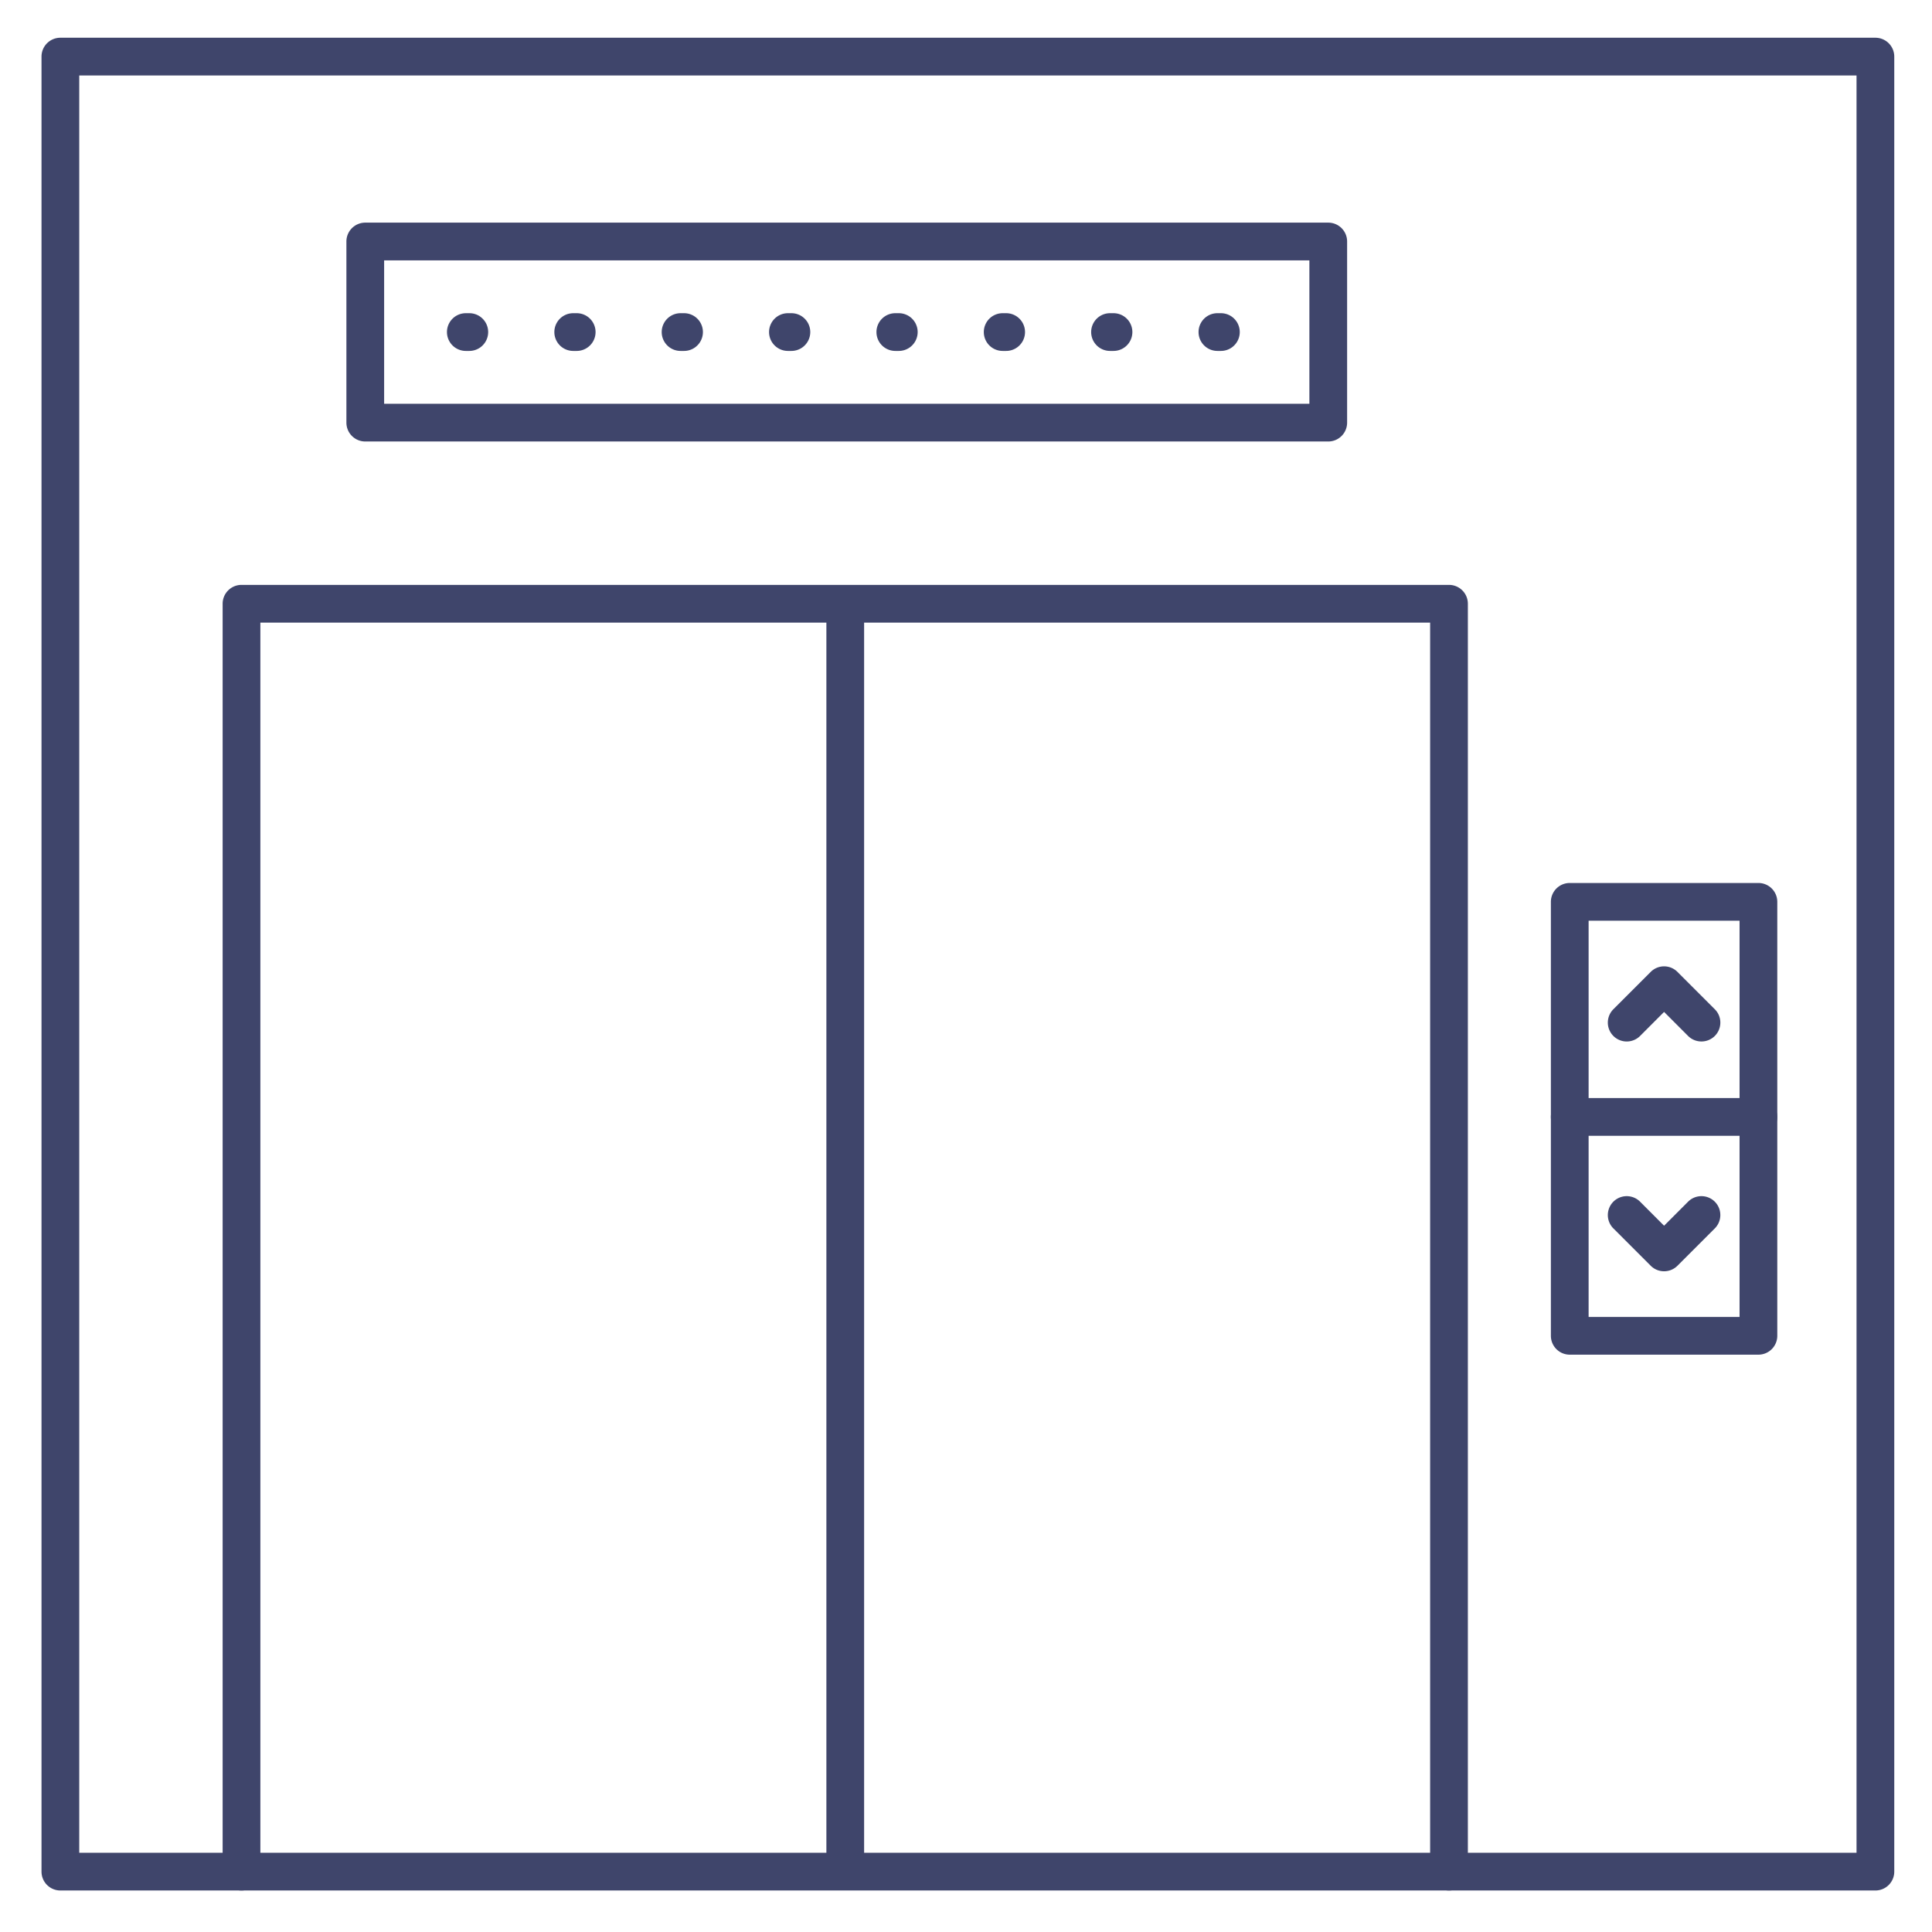 <?xml version="1.0" ?><svg viewBox="0 0 512 512" xmlns="http://www.w3.org/2000/svg"><defs><style>.cls-1{fill:#3f456b;}</style></defs><title/><g id="Lines"><path class="cls-1" d="M497,501H16a5,5,0,0,1-5-5V15a5,5,0,0,1,5-5H497a5,5,0,0,1,5,5V496A5,5,0,0,1,497,501ZM21,491H492V20H21Z"/><path class="cls-1" d="M384,501a5,5,0,0,1-5-5V165H69V496a5,5,0,0,1-10,0V160a5,5,0,0,1,5-5H384a5,5,0,0,1,5,5V496A5,5,0,0,1,384,501Z"/><path class="cls-1" d="M224,498a5,5,0,0,1-5-5V163a5,5,0,0,1,10,0V493A5,5,0,0,1,224,498Z"/><path class="cls-1" d="M466,359H416a5,5,0,0,1-5-5V239a5,5,0,0,1,5-5h50a5,5,0,0,1,5,5V354A5,5,0,0,1,466,359Zm-45-10h40V244H421Z"/><path class="cls-1" d="M352,117H96.8a5,5,0,0,1-5-5V64a5,5,0,0,1,5-5H352a5,5,0,0,1,5,5v48A5,5,0,0,1,352,117ZM101.8,107H347V69H101.8Z"/><path class="cls-1" d="M450.9,276a5,5,0,0,1-3.54-1.46L441,268.17l-6.36,6.37a5,5,0,0,1-7.08-7.08l9.9-9.9a5,5,0,0,1,7.08,0l9.9,9.9A5,5,0,0,1,450.9,276Z"/><path class="cls-1" d="M441,336.9a5,5,0,0,1-3.54-1.46l-9.9-9.9a5,5,0,0,1,7.08-7.08l6.36,6.37,6.36-6.37a5,5,0,0,1,7.08,7.08l-9.9,9.9A5,5,0,0,1,441,336.9Z"/><path class="cls-1" d="M466,301H416a5,5,0,0,1,0-10h50a5,5,0,0,1,0,10Z"/></g><g id="Outline"><path class="cls-1" d="M323.55,93h-.92a5,5,0,0,1,0-10h.92a5,5,0,0,1,0,10Z"/><path class="cls-1" d="M295.09,93h-.92a5,5,0,0,1,0-10h.92a5,5,0,0,1,0,10Z"/><path class="cls-1" d="M266.64,93h-.92a5,5,0,0,1,0-10h.92a5,5,0,0,1,0,10Z"/><path class="cls-1" d="M238.19,93h-.92a5,5,0,1,1,0-10h.92a5,5,0,0,1,0,10Z"/><path class="cls-1" d="M209.73,93h-.92a5,5,0,0,1,0-10h.92a5,5,0,1,1,0,10Z"/><path class="cls-1" d="M181.28,93h-.92a5,5,0,0,1,0-10h.92a5,5,0,0,1,0,10Z"/><path class="cls-1" d="M152.83,93h-.92a5,5,0,0,1,0-10h.92a5,5,0,0,1,0,10Z"/><path class="cls-1" d="M124.37,93h-.92a5,5,0,1,1,0-10h.92a5,5,0,0,1,0,10Z"/></g></svg>